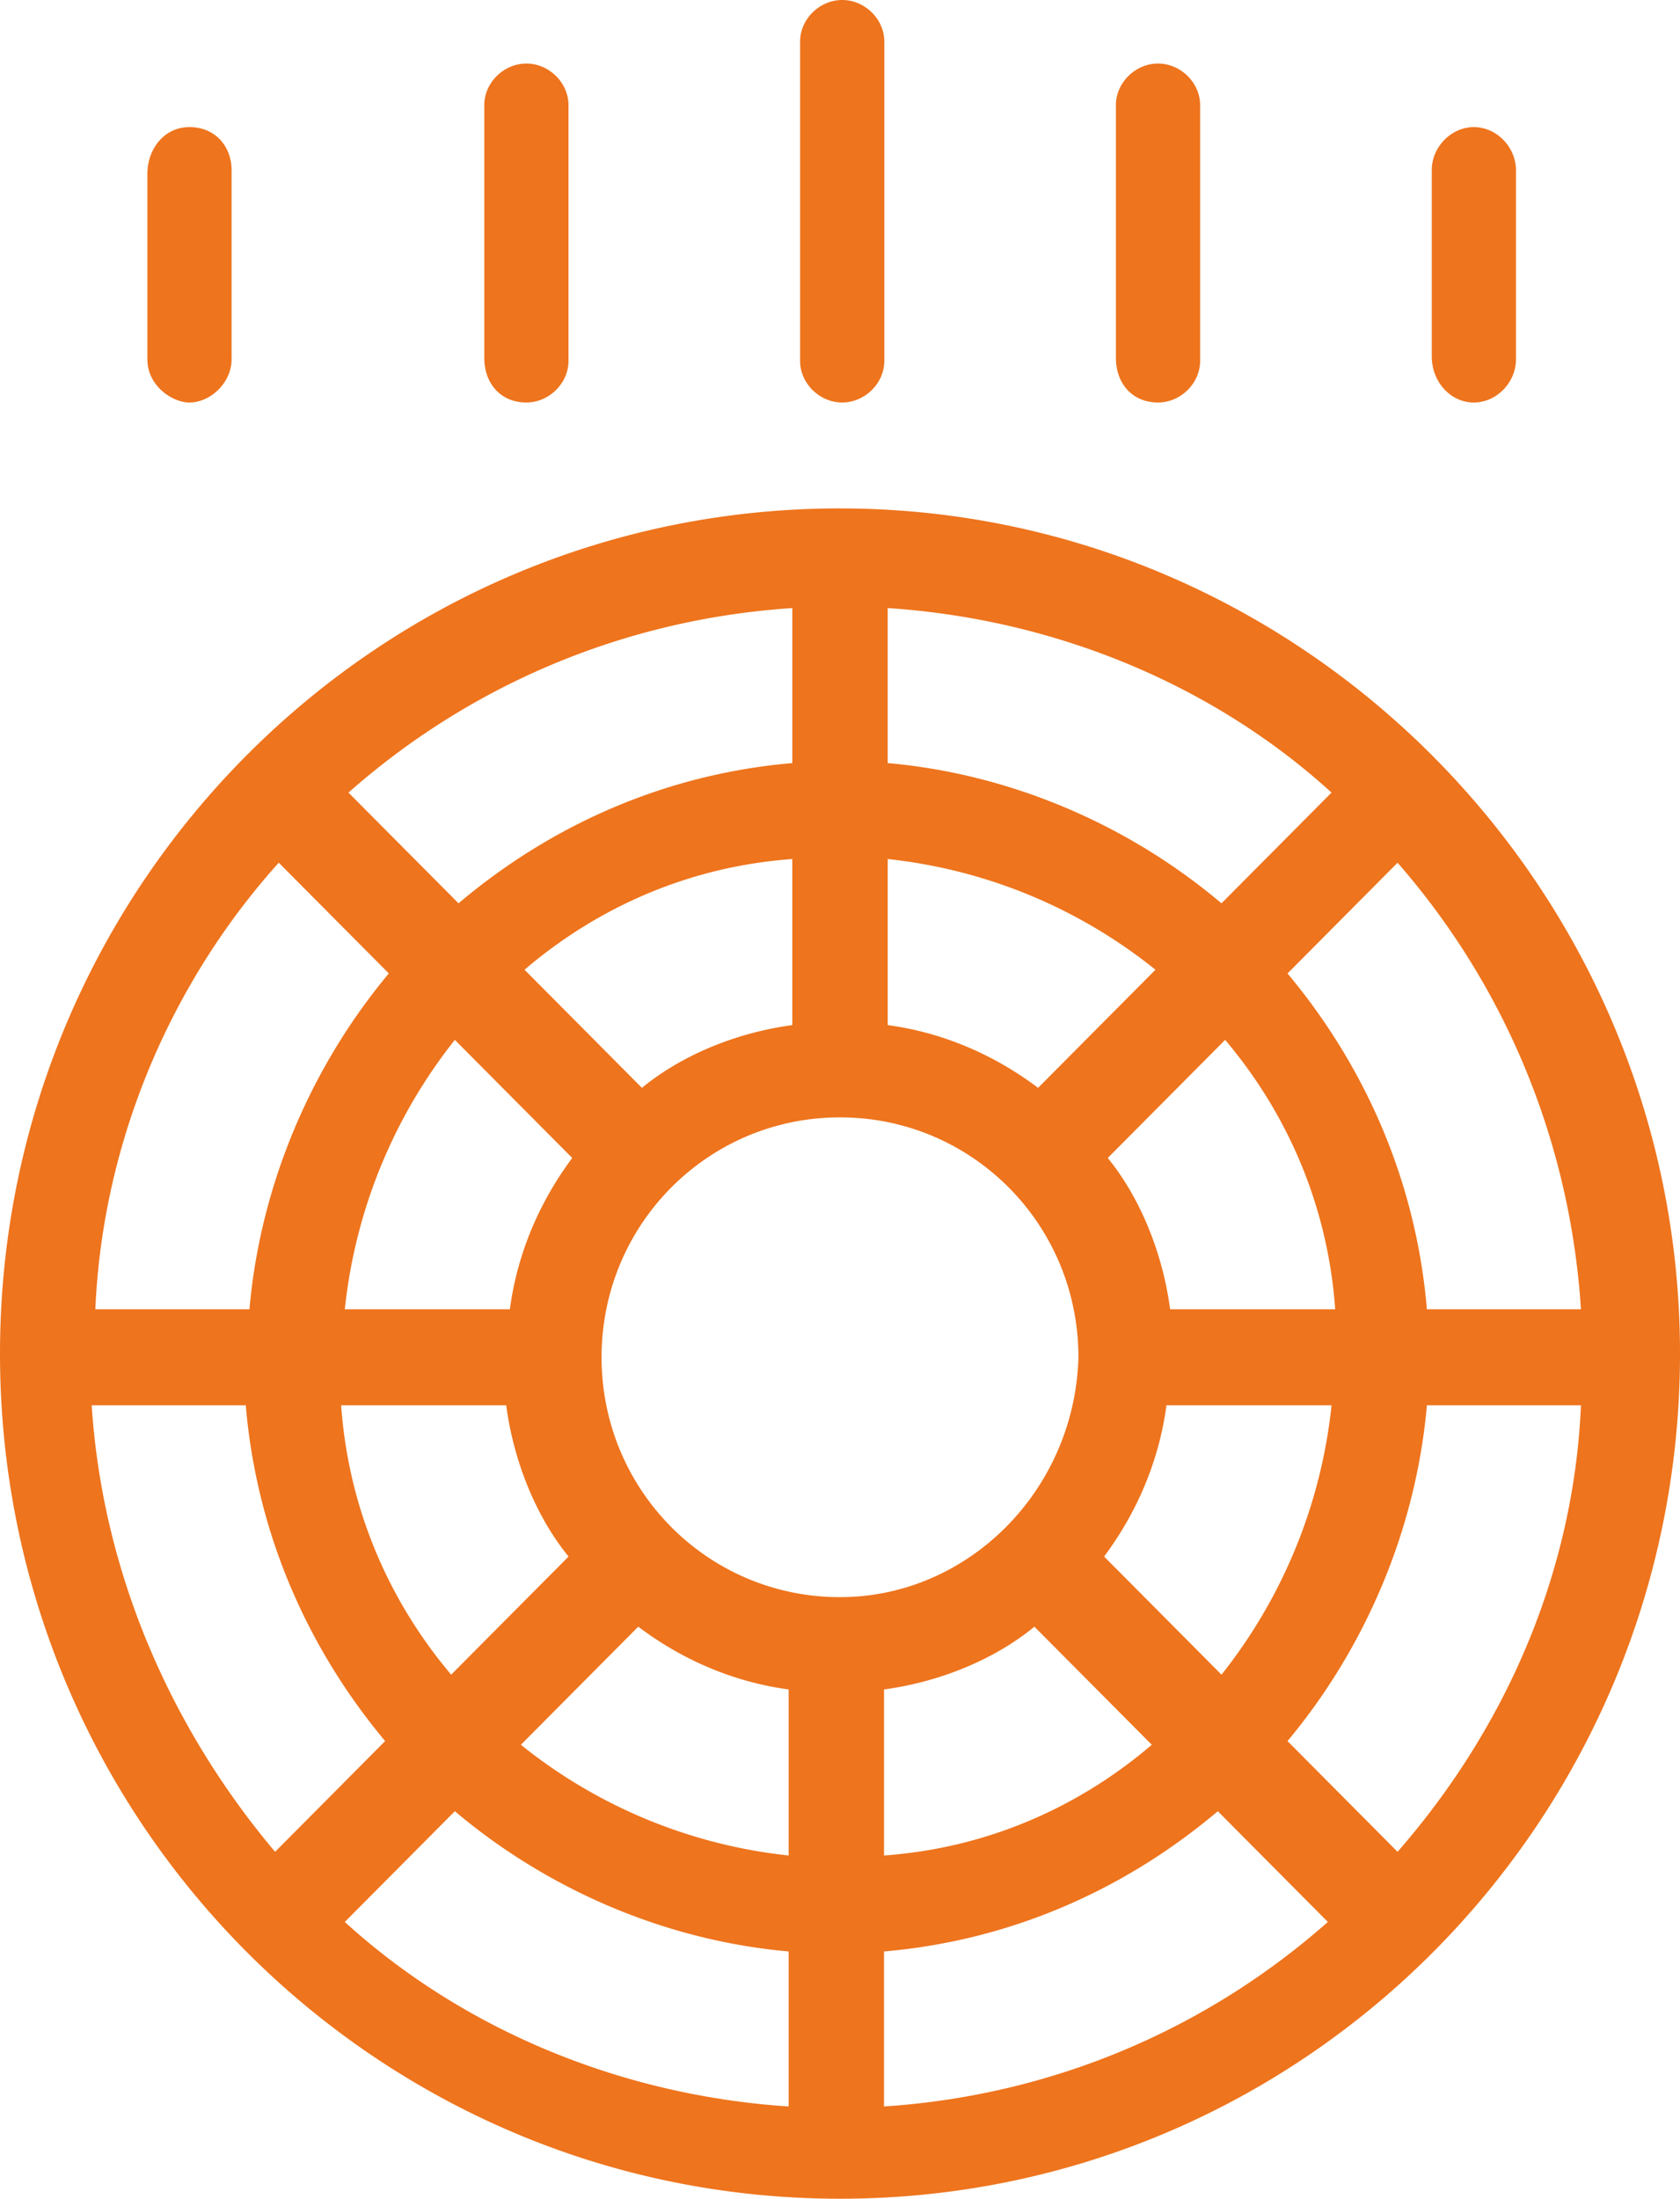 <svg width="81" height="106" fill="none" xmlns="http://www.w3.org/2000/svg"><path d="M40.5 24.51C18.04 24.51 0 42.838 0 65.256 0 87.852 18.216 106 40.5 106 62.96 106 81 87.674 81 65.255c0-22.418-18.216-40.744-40.5-40.744zm26.882 64.765l-5.306-5.338c3.714-4.448 6.19-10.141 6.721-16.19h7.428c-.354 8.184-3.714 15.657-8.843 21.528zM4.422 67.746h7.427c.53 6.228 3.007 11.743 6.72 16.191l-5.305 5.338c-4.952-5.871-8.312-13.344-8.843-21.529zm9.019-26.154l5.306 5.337c-3.714 4.448-6.19 10.142-6.72 16.191h-7.43c.354-8.184 3.714-15.835 8.843-21.528zM40.5 76.998c-6.367 0-11.496-5.16-11.496-11.565 0-6.405 5.13-11.565 11.496-11.565 6.367 0 11.496 5.16 11.496 11.565-.177 6.406-5.306 11.565-11.496 11.565zm9.55-24.553c-2.122-1.601-4.598-2.669-7.25-3.025v-8.006a24.782 24.782 0 0112.91 5.337l-5.66 5.694zM38.2 49.42c-2.652.356-5.305 1.424-7.25 3.025l-5.66-5.694c3.538-3.024 7.959-4.982 12.91-5.337v8.006zm-10.61 6.405c-1.592 2.136-2.653 4.627-3.007 7.295h-7.958a25.093 25.093 0 015.305-12.988l5.66 5.693zm-3.184 11.921c.354 2.67 1.415 5.338 3.007 7.295l-5.66 5.694c-3.006-3.559-4.952-8.007-5.305-12.989h7.958zm6.367 10.676c2.122 1.601 4.598 2.669 7.251 3.025v8.006a24.782 24.782 0 01-12.91-5.338l5.659-5.693zm11.85 3.025c2.652-.356 5.305-1.424 7.25-3.025l5.66 5.693c-3.537 3.025-7.959 4.982-12.91 5.338v-8.007zm10.61-6.406c1.592-2.135 2.653-4.626 3.007-7.295h7.96a25.093 25.093 0 01-5.306 12.989l-5.66-5.694zm3.184-11.92c-.354-2.67-1.415-5.338-3.007-7.296l5.66-5.693c3.007 3.558 4.952 8.007 5.306 12.988h-7.959zm2.476-19.572c-4.421-3.737-10.08-6.228-16.094-6.761v-7.473c8.136.534 15.74 3.736 21.4 8.896l-5.306 5.338zm-20.692-6.761c-6.19.533-11.673 3.024-16.094 6.76l-5.306-5.337c5.837-5.16 13.265-8.362 21.4-8.896v7.473zm-16.27 50.53c4.42 3.736 10.08 6.227 16.093 6.761v7.473c-8.135-.534-15.74-3.737-21.4-8.896l5.306-5.338zm20.691 6.761c6.19-.534 11.673-3.025 16.094-6.761l5.306 5.338c-5.836 5.16-13.264 8.362-21.4 8.896v-7.473zM68.797 63.12c-.53-6.227-3.007-11.743-6.72-16.19l5.305-5.338c5.129 5.871 8.312 13.344 8.843 21.528h-7.428zM9.136 19.404c1.016 0 2.03-.96 2.03-2.08V8.208c0-1.12-.76-2.08-2.03-2.08-1.27 0-2.03 1.12-2.03 2.24v8.958c0 1.28 1.21 2.08 2.03 2.08zm16.243 0c1.093 0 2.03-.925 2.03-2.004V5.068c0-1.08-.937-2.004-2.03-2.004-1.093 0-2.03.925-2.03 2.004v12.178c0 1.233.78 2.158 2.03 2.158zm15.227 0c1.093 0 2.03-.924 2.03-2.002v-15.4C42.636.924 41.7 0 40.606 0c-1.093 0-2.03.924-2.03 2.002v15.4c0 1.078.937 2.002 2.03 2.002zm15.227 0c1.094 0 2.03-.925 2.03-2.004V5.068c0-1.08-.936-2.004-2.03-2.004-1.093 0-2.03.925-2.03 2.004v12.178c0 1.233.781 2.158 2.03 2.158zm15.227 0c1.094 0 2.031-.96 2.031-2.08V8.208c0-1.12-.937-2.08-2.03-2.08-1.094 0-2.03.96-2.03 2.08v8.958c0 1.28.936 2.24 2.03 2.24z" fill="#EE741D"/></svg>
